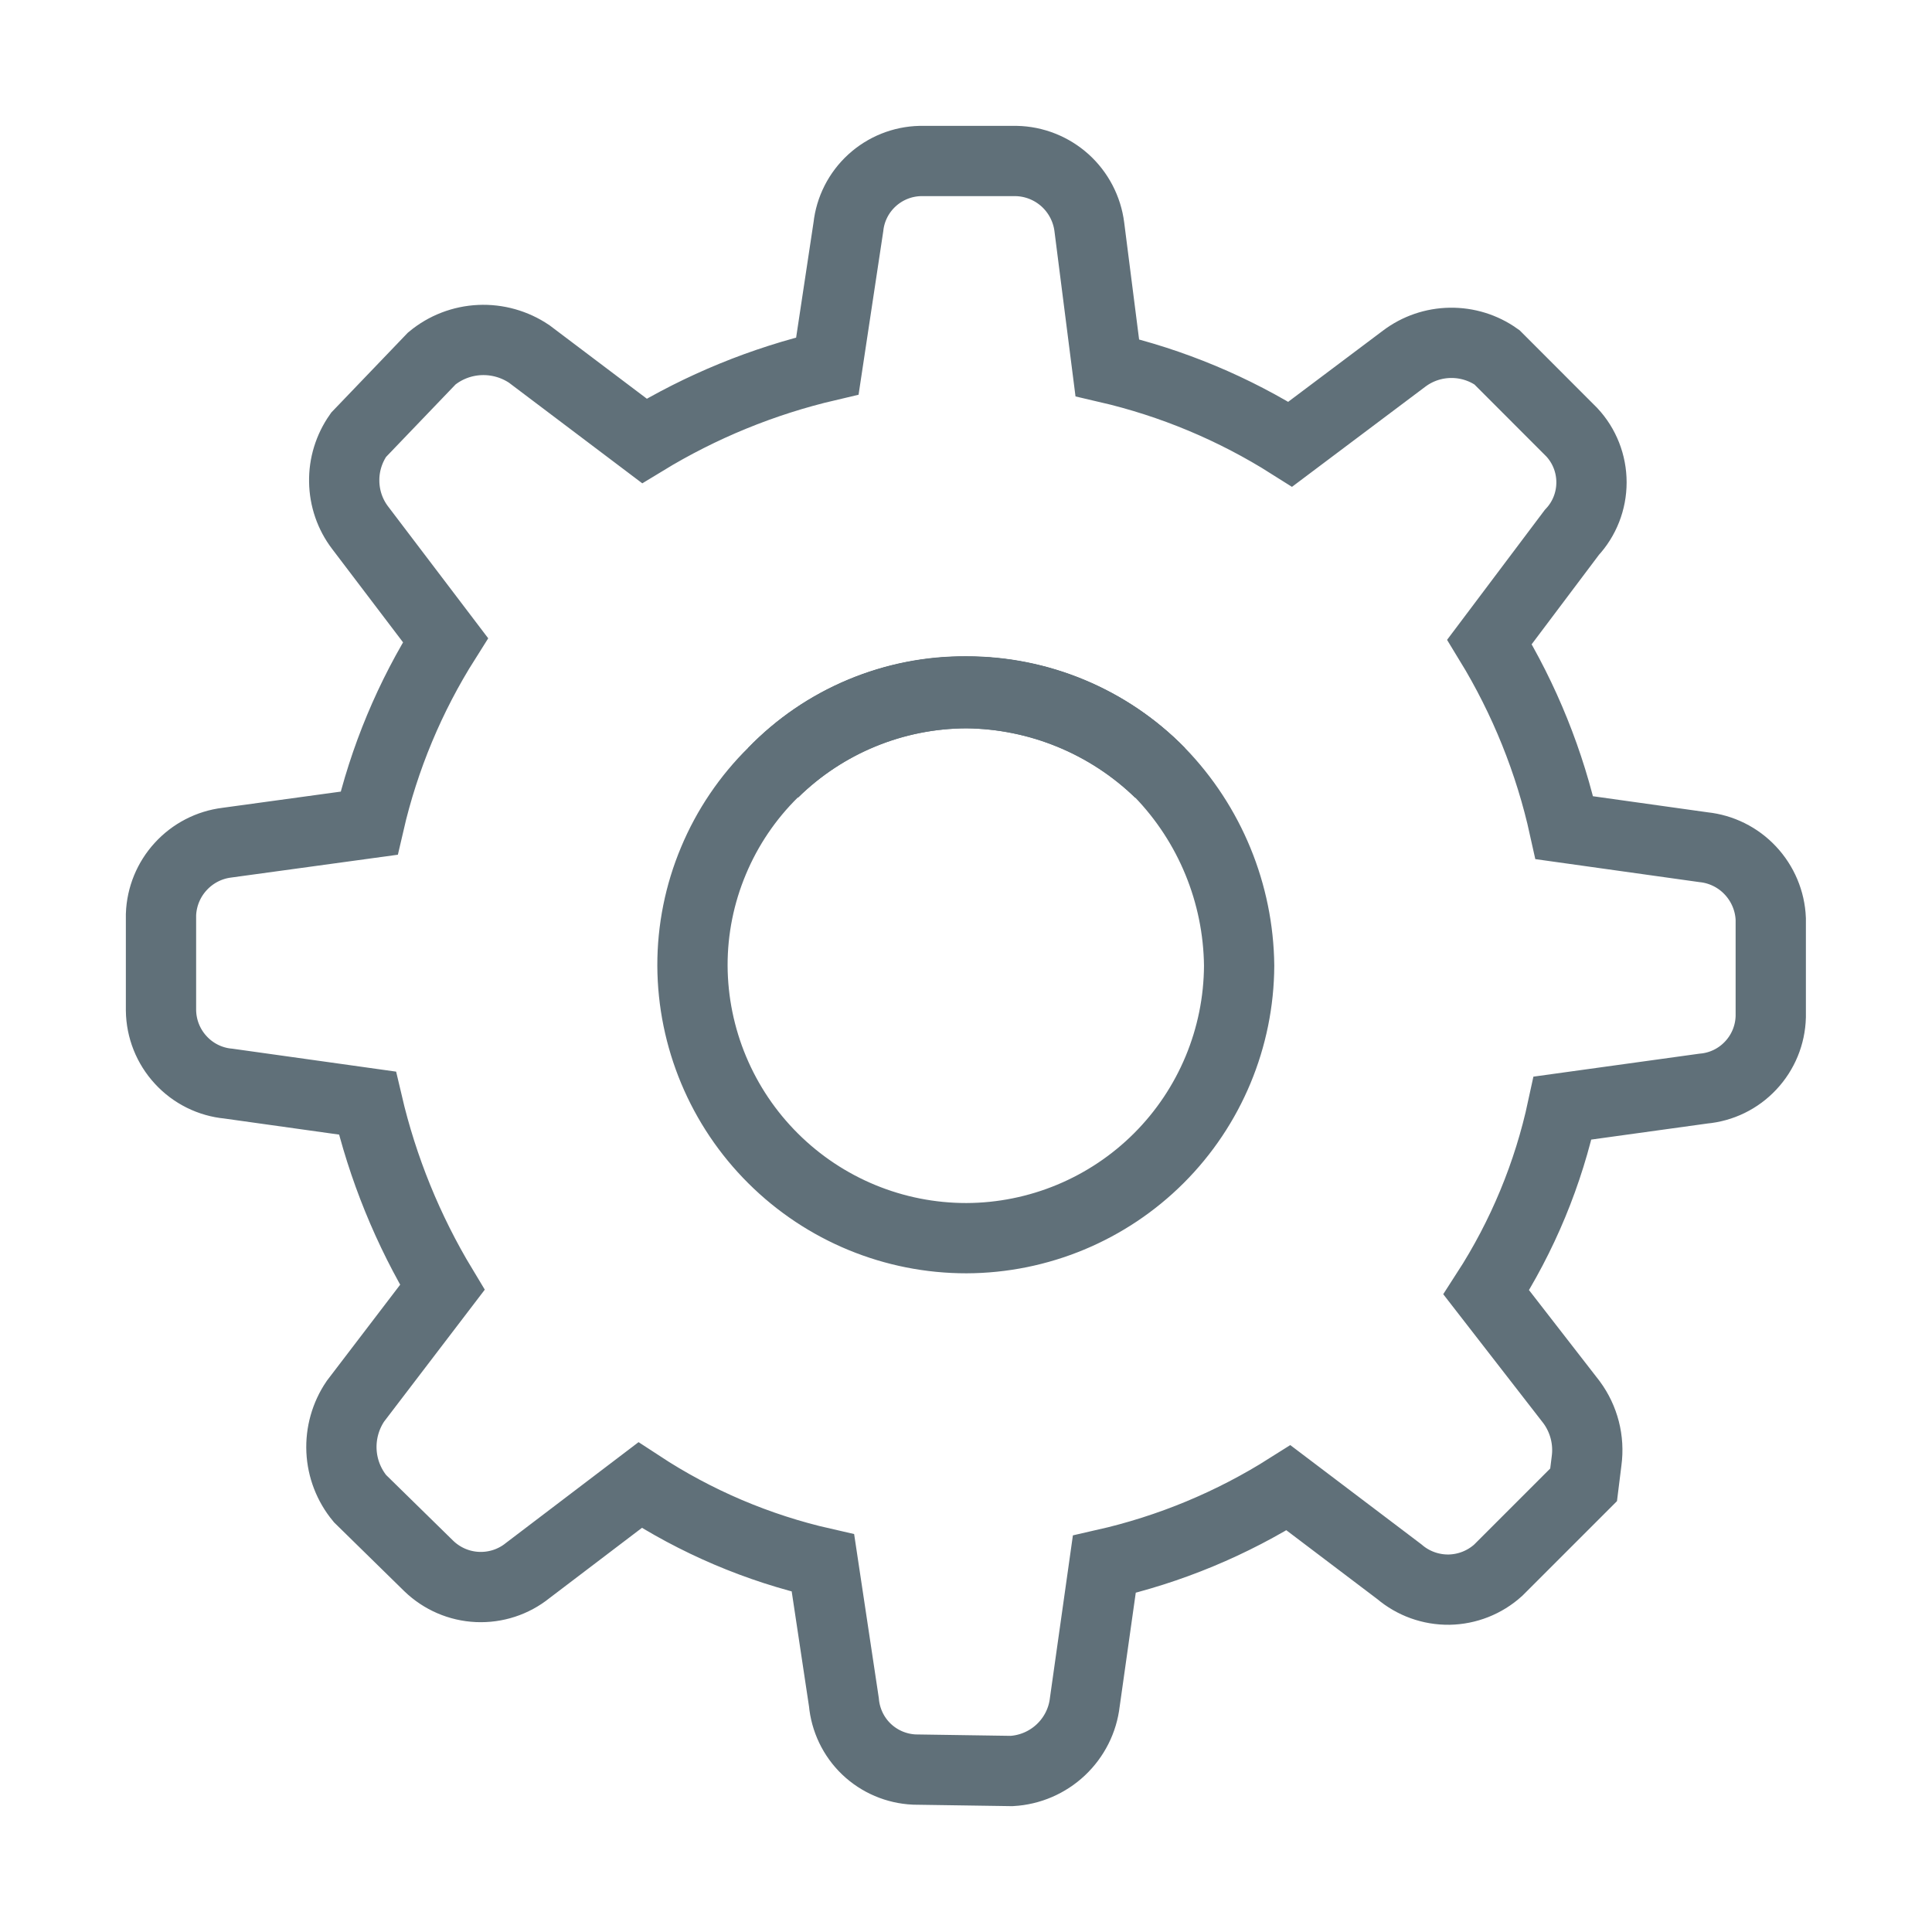 <svg width="24" height="24" viewBox="0 0 24 24" fill="none" xmlns="http://www.w3.org/2000/svg">
<path d="M14.407 9.597C13.763 8.973 12.904 8.62 12.007 8.611C11.109 8.613 10.247 8.967 9.607 9.597C9.918 9.276 10.291 9.021 10.704 8.848C11.116 8.676 11.56 8.589 12.007 8.593C12.454 8.592 12.896 8.68 13.308 8.853C13.72 9.025 14.094 9.278 14.407 9.597V9.597Z" stroke="#607079" stroke-width="0.873" stroke-miterlimit="10"/>
<path d="M21.16 10.524L19.433 10.282C19.253 9.466 18.938 8.686 18.503 7.974L19.525 6.615C19.683 6.446 19.77 6.223 19.77 5.992C19.77 5.761 19.683 5.538 19.525 5.369L18.595 4.438C18.426 4.318 18.223 4.256 18.016 4.259C17.808 4.262 17.607 4.331 17.442 4.456L16.028 5.518C15.329 5.076 14.561 4.755 13.755 4.568L13.532 2.818C13.504 2.596 13.396 2.39 13.23 2.24C13.063 2.09 12.847 2.004 12.623 2H11.432C11.209 2.005 10.996 2.091 10.832 2.241C10.667 2.392 10.563 2.597 10.539 2.818L10.278 4.546C9.476 4.734 8.709 5.048 8.005 5.477L6.574 4.397C6.393 4.275 6.177 4.214 5.959 4.224C5.741 4.234 5.532 4.314 5.364 4.453L4.454 5.402C4.335 5.572 4.272 5.775 4.276 5.982C4.279 6.19 4.348 6.391 4.474 6.556L5.534 7.952C5.092 8.651 4.771 9.42 4.585 10.226L2.818 10.468C2.598 10.495 2.395 10.6 2.245 10.764C2.095 10.927 2.008 11.139 2 11.361V12.552C2.003 12.78 2.09 12.999 2.245 13.167C2.399 13.335 2.61 13.44 2.837 13.461L4.564 13.703C4.753 14.511 5.067 15.283 5.495 15.992L4.415 17.407C4.293 17.587 4.232 17.803 4.242 18.021C4.252 18.239 4.333 18.448 4.472 18.616L5.327 19.454C5.49 19.611 5.704 19.704 5.931 19.714C6.157 19.724 6.379 19.652 6.555 19.51L7.951 18.449C8.645 18.904 9.414 19.232 10.223 19.416L10.483 21.144C10.503 21.366 10.602 21.574 10.763 21.728C10.924 21.882 11.136 21.972 11.358 21.982L12.567 22C12.795 21.987 13.011 21.894 13.177 21.738C13.344 21.581 13.45 21.371 13.476 21.144L13.718 19.432C14.53 19.248 15.303 18.927 16.006 18.482L17.384 19.525C17.555 19.671 17.775 19.75 18.001 19.747C18.226 19.743 18.443 19.658 18.611 19.506L19.672 18.445L19.709 18.148C19.744 17.89 19.677 17.629 19.523 17.42L18.463 16.054C18.915 15.355 19.236 14.579 19.411 13.765L21.16 13.523C21.385 13.503 21.594 13.401 21.748 13.236C21.903 13.071 21.991 12.856 21.997 12.63V11.416C21.988 11.192 21.898 10.978 21.744 10.814C21.591 10.65 21.383 10.547 21.16 10.524V10.524ZM12.006 15.381C11.106 15.382 10.243 15.026 9.605 14.391C8.967 13.757 8.606 12.895 8.602 11.995C8.601 11.548 8.69 11.105 8.863 10.693C9.035 10.281 9.288 9.907 9.606 9.594C9.917 9.272 10.29 9.017 10.703 8.845C11.116 8.672 11.559 8.585 12.006 8.589C12.453 8.588 12.895 8.677 13.307 8.849C13.72 9.022 14.093 9.275 14.406 9.594C15.03 10.238 15.383 11.098 15.393 11.995C15.389 12.892 15.031 13.752 14.397 14.386C13.763 15.02 12.903 15.378 12.006 15.381V15.381Z" stroke="#607079" stroke-width="0.873" stroke-miterlimit="10"/>
<path d="M14.407 9.597C13.763 8.973 12.904 8.62 12.007 8.611C11.109 8.613 10.247 8.967 9.607 9.597C9.918 9.276 10.291 9.021 10.704 8.848C11.116 8.675 11.56 8.588 12.007 8.592C12.454 8.592 12.896 8.68 13.308 8.853C13.72 9.025 14.094 9.278 14.407 9.597V9.597Z" stroke="#607079" stroke-width="0.873" stroke-miterlimit="10"/>
</svg>
